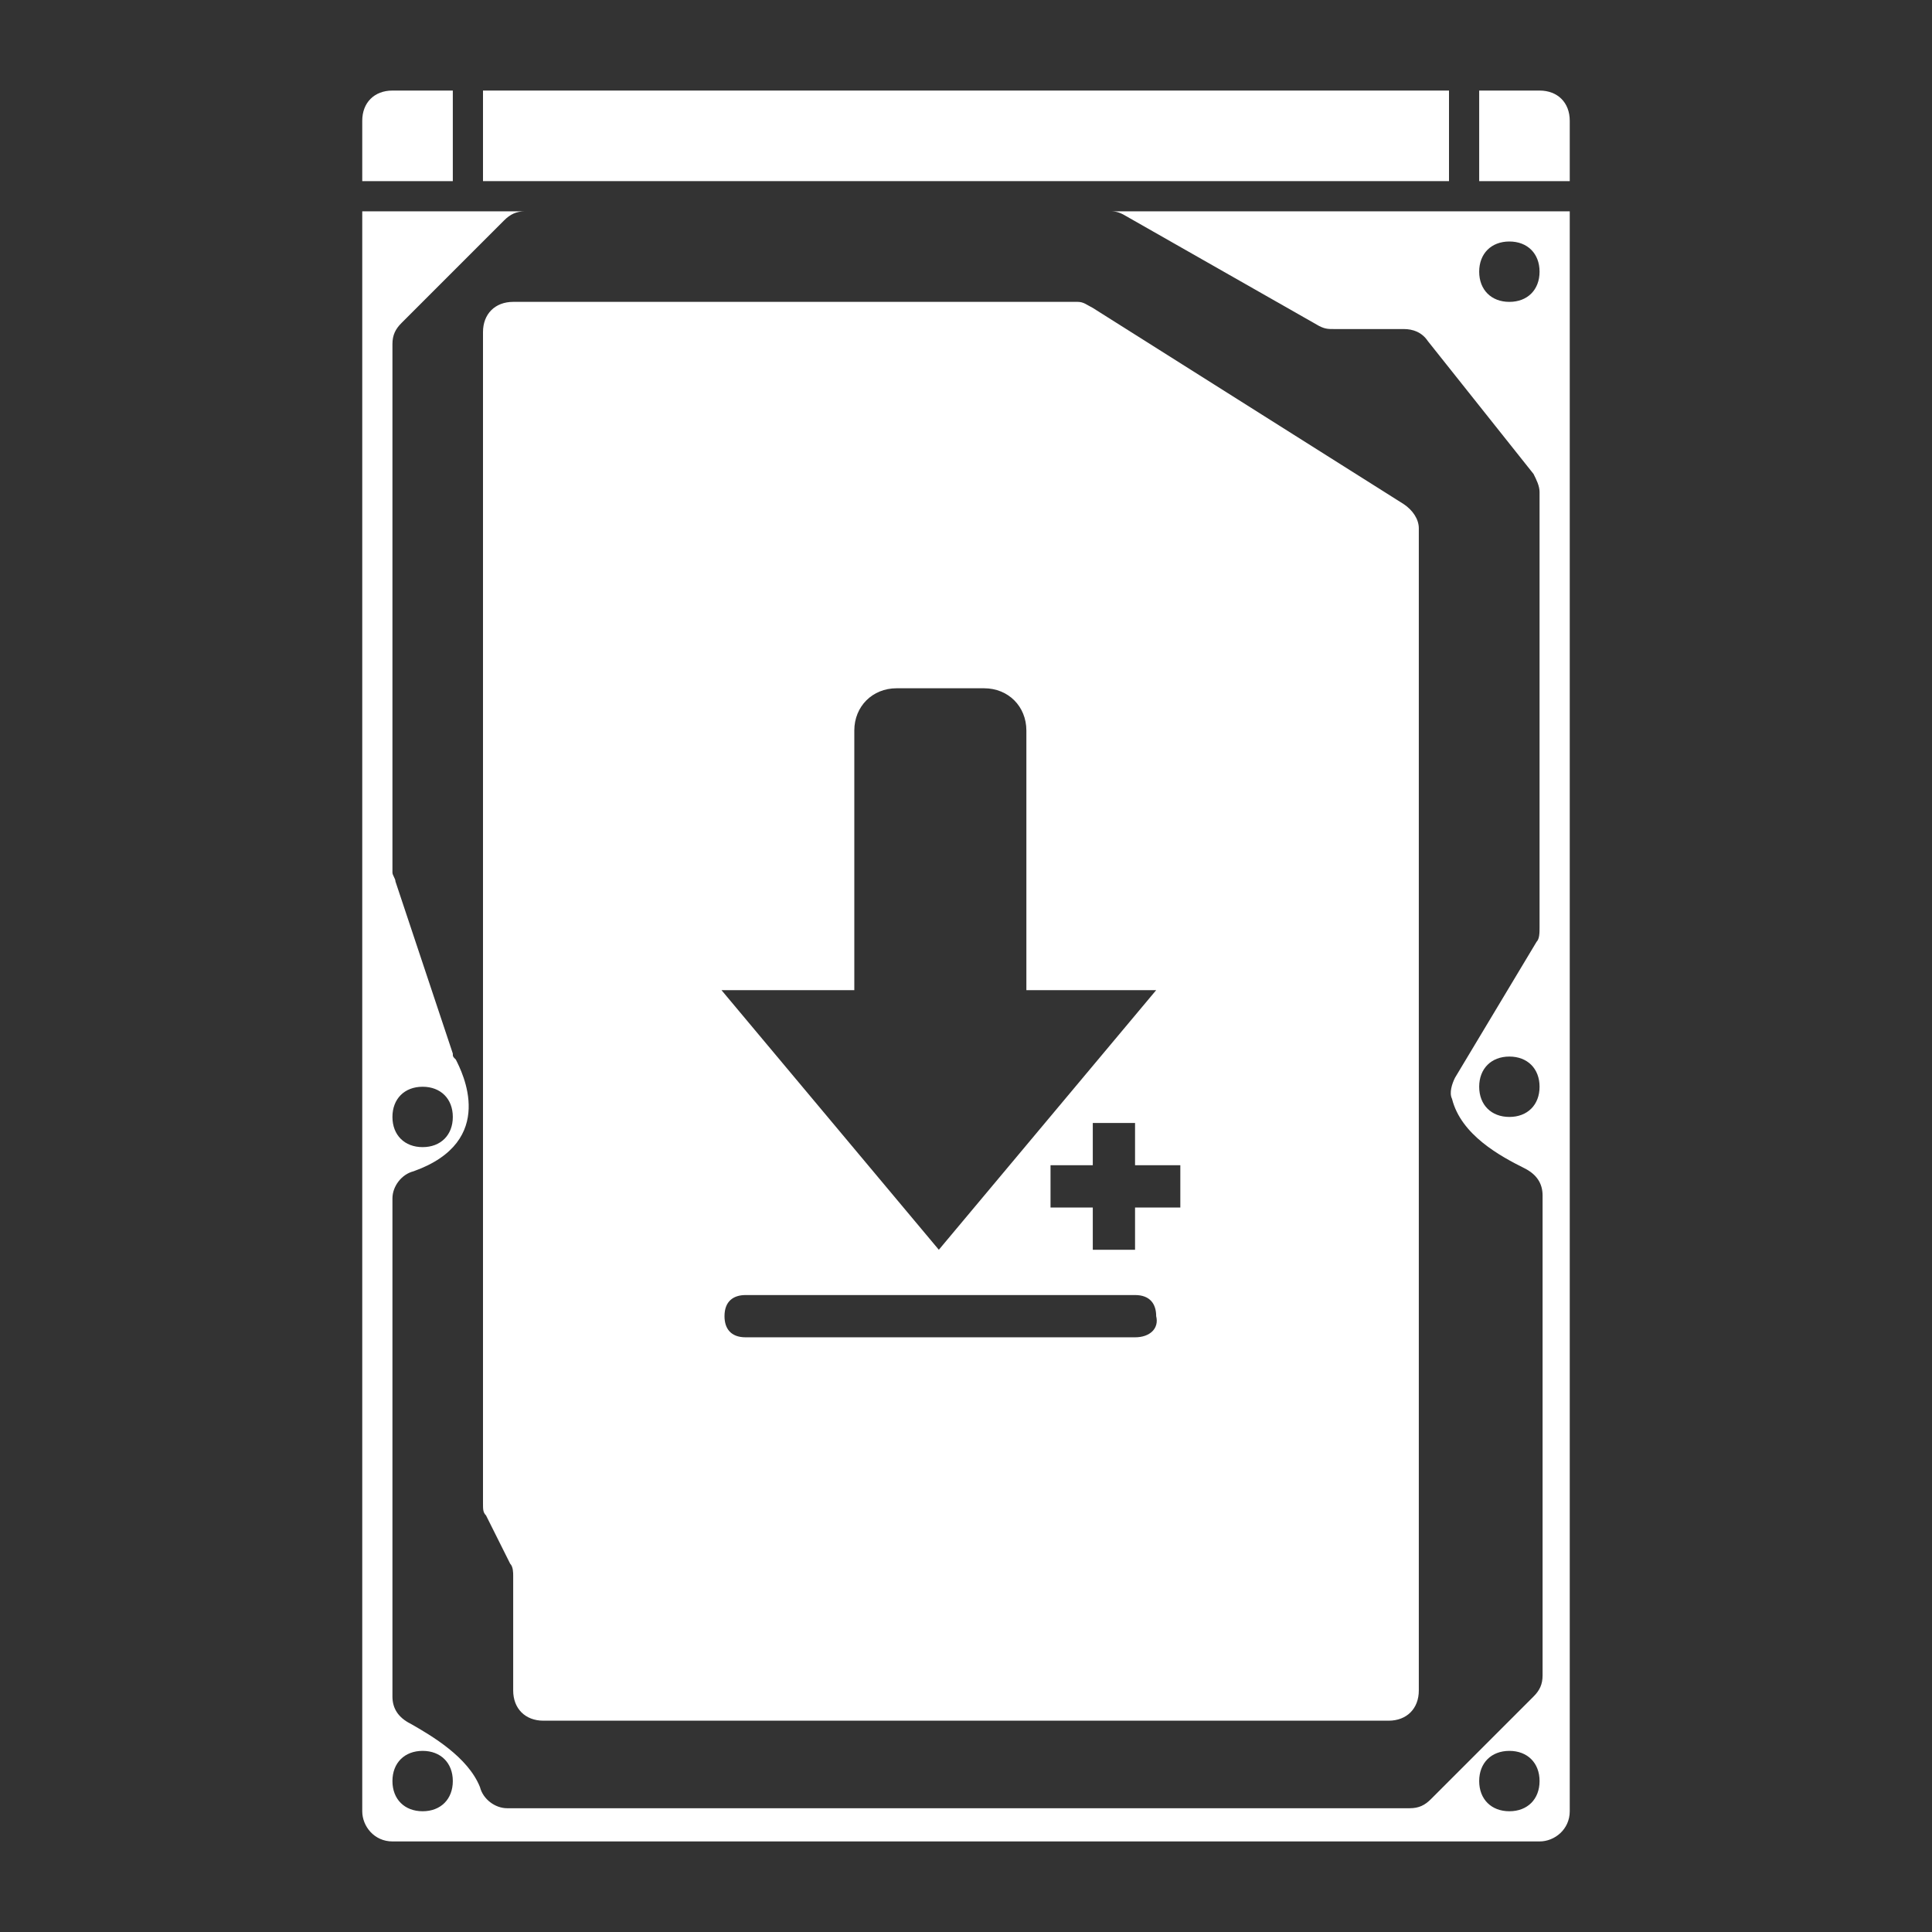 <svg xmlns="http://www.w3.org/2000/svg" xml:space="preserve" id="svg4048" x="0" y="0" version="1.1" viewBox="0 0 64 64"><rect x="0" y="0" width="64" height="64" fill="#333333" stroke="none"/><style>.st0{fill:#fff}</style><path id="path101" d="M52 6h-3V3h2c.6 0 1 .4 1 1z" class="st0"/><path id="path103" d="M12 6h3V3h-2c-.6 0-1 .4-1 1z" class="st0"/><path id="path105" d="M36.7 7c.2 0 .3 0 .5.1l6.5 3.7c.2.1.3.1.5.1h2.3c.3 0 .6.1.8.4l3.5 4.4c.1.2.2.4.2.6v14.4c0 .2 0 .4-.1.5l-2.7 4.5c-.1.2-.2.5-.1.7.3 1.2 1.6 1.9 2.4 2.3q.6.3.6.9v15.9c0 .3-.1.5-.3.7l-3.4 3.4c-.2.2-.4.3-.7.3H16.8c-.4 0-.8-.3-.9-.7-.4-1-1.6-1.7-2.3-2.1q-.6-.3-.6-.9V39.7c0-.4.3-.8.7-.9 2.8-1 1.6-3.3 1.4-3.7-.1-.1-.1-.1-.1-.2l-1.9-5.7c0-.1-.1-.2-.1-.3V11.4c0-.3.1-.5.3-.7l3.4-3.4c.2-.2.4-.3.7-.3H12v53c0 .5.4 1 1 1h38c.5 0 1-.4 1-1V7zM14 36c.6 0 1 .4 1 1s-.4 1-1 1-1-.4-1-1 .4-1 1-1m0 24c-.6 0-1-.4-1-1s.4-1 1-1 1 .4 1 1-.4 1-1 1m36 0c-.6 0-1-.4-1-1s.4-1 1-1 1 .4 1 1-.4 1-1 1m0-23c-.6 0-1-.4-1-1s.4-1 1-1 1 .4 1 1-.4 1-1 1m0-27c-.6 0-1-.4-1-1s.4-1 1-1 1 .4 1 1-.4 1-1 1" class="st0"/><path id="polygon109" d="M47 3H16v3h32V3z" class="st0"/><path d="m46.5 16.7-10.3-6.5c-.2-.1-.3-.2-.5-.2H17c-.6 0-1 .4-1 1v38.8c0 .2 0 .3.1.4l.8 1.6c.1.1.1.3.1.4V56c0 .6.4 1 1 1h28c.6 0 1-.4 1-1V17.5c0-.3-.2-.6-.5-.8M28.3 32.8v-8.6c0-.8.6-1.4 1.4-1.4h2.9c.8 0 1.4.6 1.4 1.4v8.6h4.3l-7.2 8.6-7.2-8.6zm9.3 11.5H24.7c-.5 0-.7-.3-.7-.7 0-.5.3-.7.7-.7h12.9c.5 0 .7.3.7.7.1.4-.2.7-.7.7m0-4.3v1.4h-1.4V40h-1.4v-1.4h1.4v-1.4h1.4v1.4h1.5V40z" class="st0"/></svg>